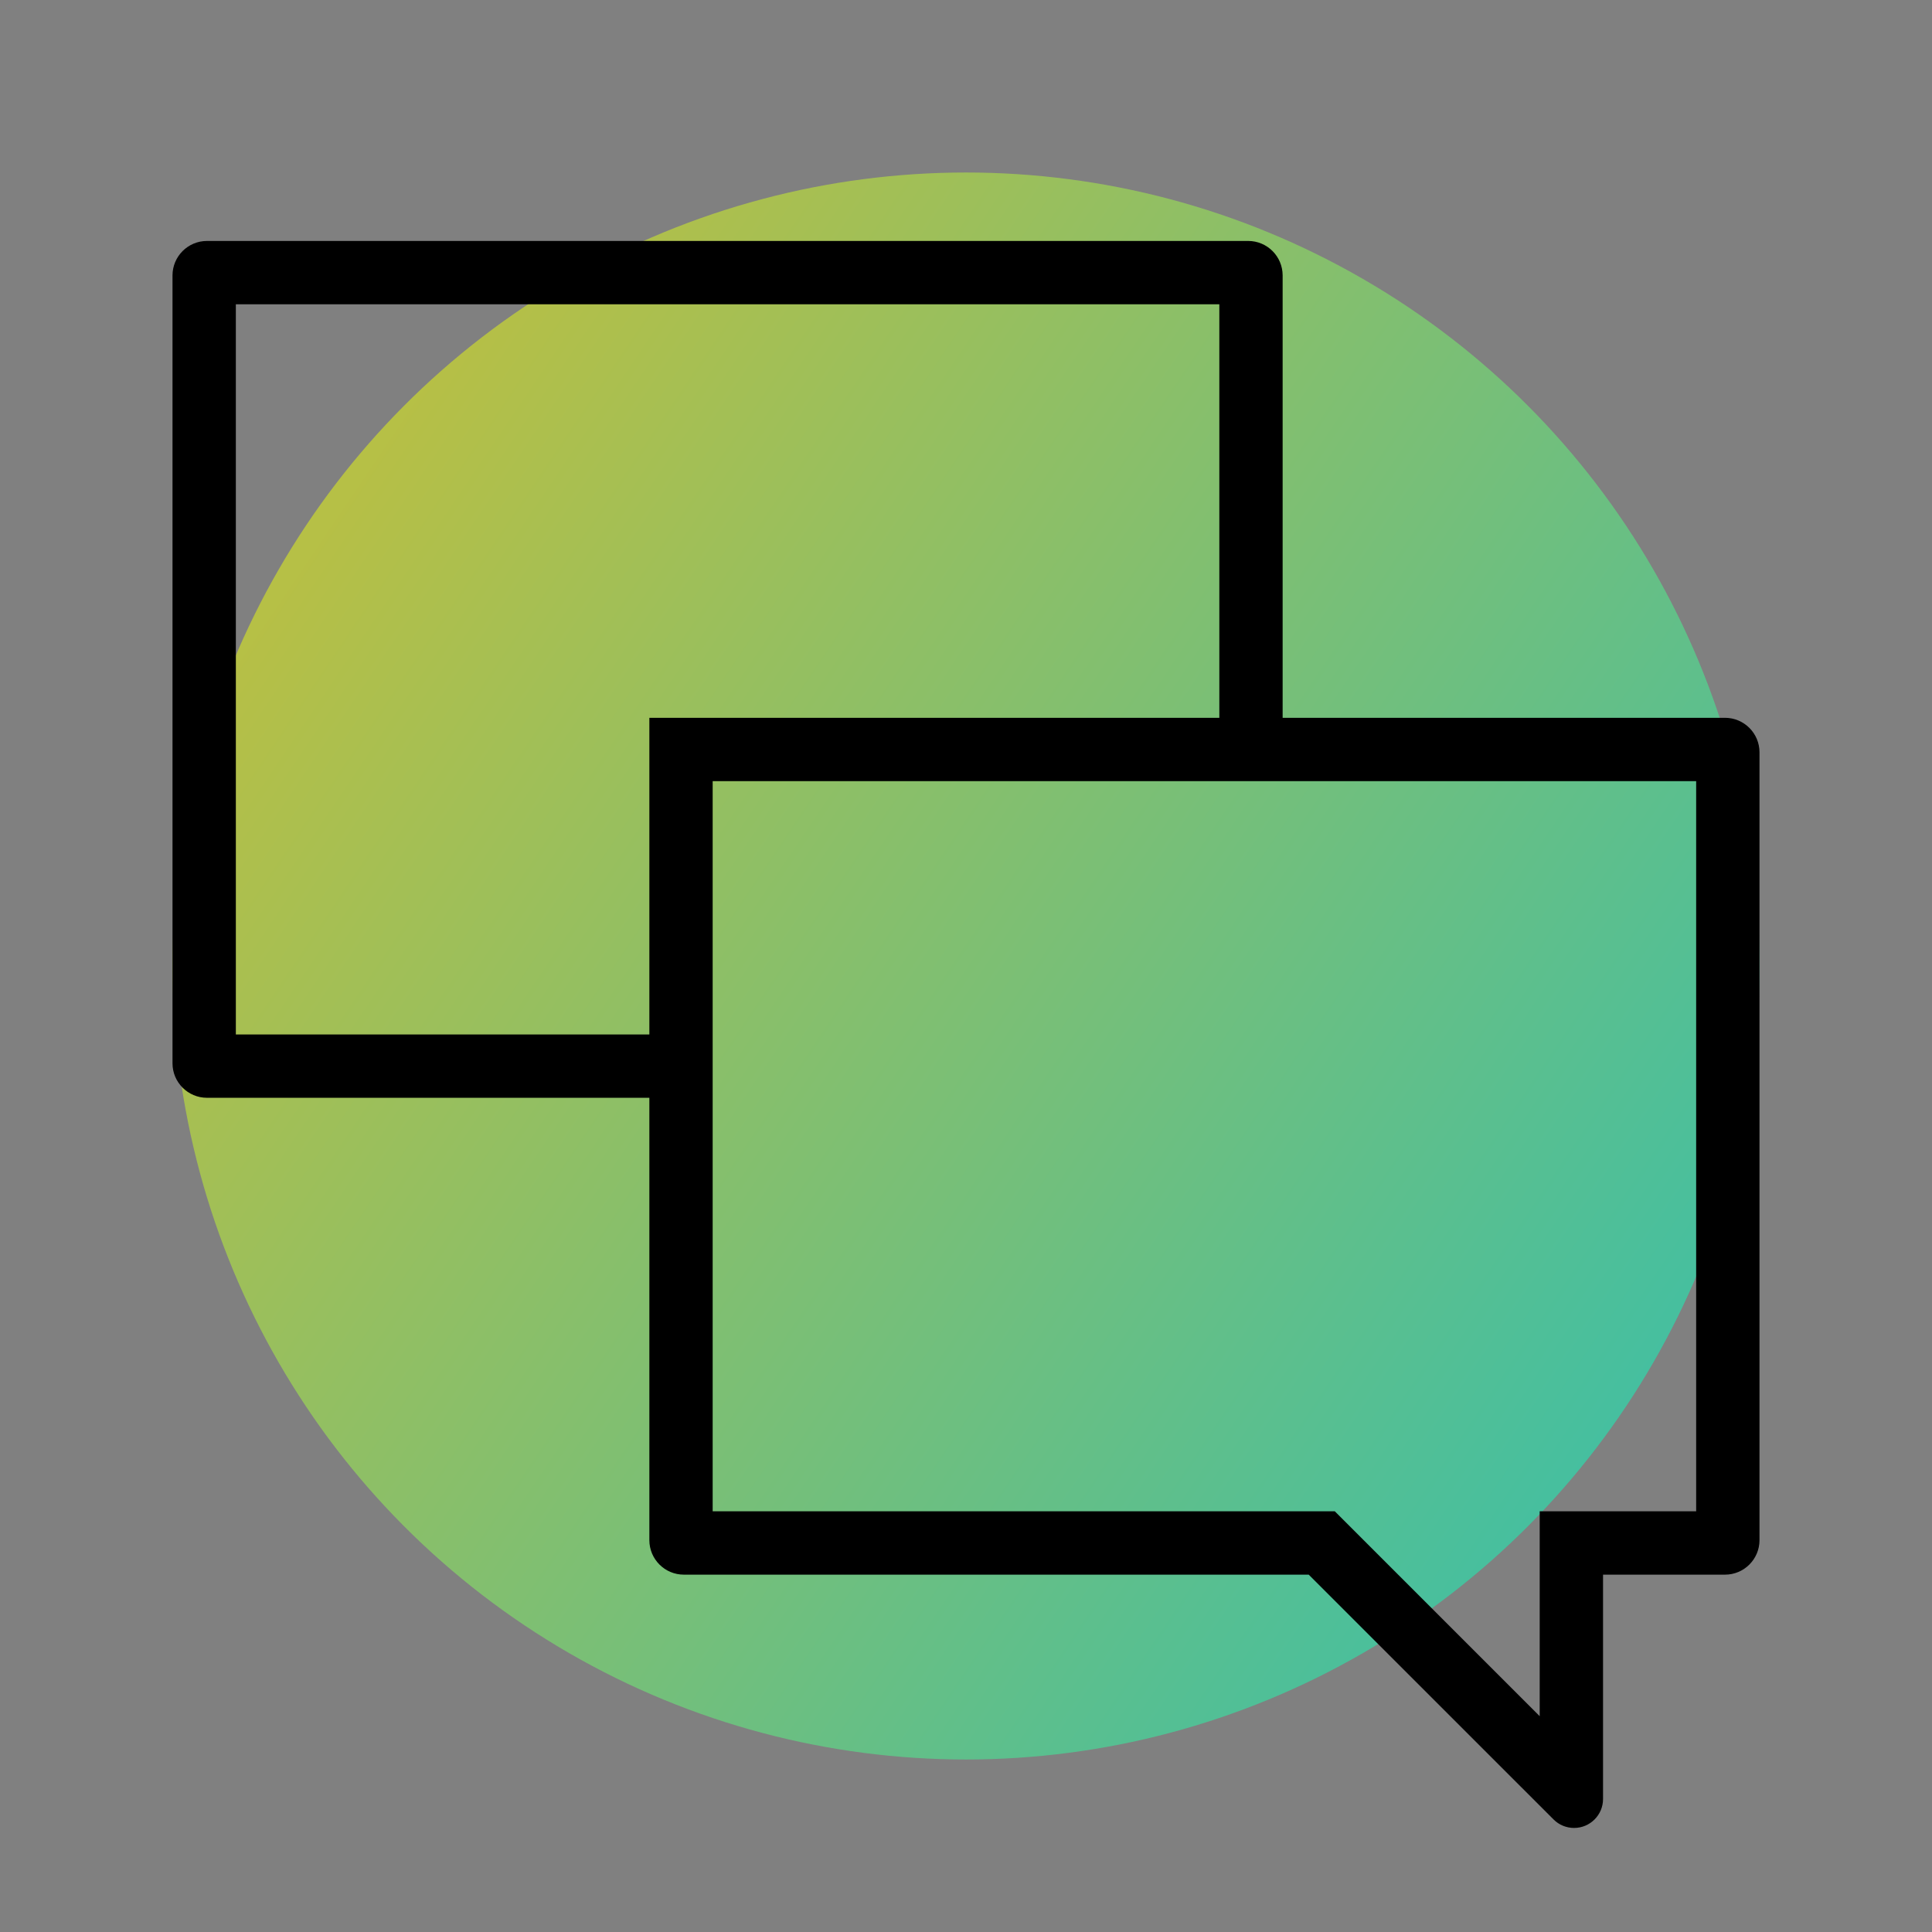 <svg width="56" height="56" viewBox="0 0 56 56" fill="none" xmlns="http://www.w3.org/2000/svg">
<rect x="0" y="0" width="56" height="56" fill="#808080" stroke="none"/>
<circle opacity="0.5" cx="28" cy="28" r="23" fill="url(#paint0_linear)"/>
<g clip-path="url(#clip0)">
<path d="M37.178 20.806V7.984C37.178 7.432 36.731 6.984 36.178 6.984H6C5.448 6.984 5 7.432 5 7.984V30.82C5 31.372 5.448 31.82 6 31.82H18.822V44.642C18.822 45.194 19.269 45.642 19.822 45.642H37.934L45.031 52.738C45.188 52.896 45.402 52.984 45.625 52.984C46.089 52.984 46.465 52.608 46.465 52.145V45.642H50C50.552 45.642 51 45.194 51 44.642V21.806C51 21.254 50.552 20.806 50 20.806H37.178ZM6.836 29.984V8.82H35.343V20.806H18.822V29.984H6.836ZM49.164 43.806H44.629V49.745L38.69 43.806H20.657V22.642H49.164V43.806Z" fill="black"/>
</g>
<defs>
<linearGradient id="paint0_linear" x1="9" y1="16" x2="47.5" y2="42" gradientUnits="userSpaceOnUse">
<stop stop-color="#ECFF0C"/>
<stop offset="1" stop-color="#07FDC2"/>
</linearGradient>
<clipPath id="clip0">
<rect width="46" height="46" fill="white" transform="translate(5 6.984)"/>
</clipPath>
</defs>
</svg>
